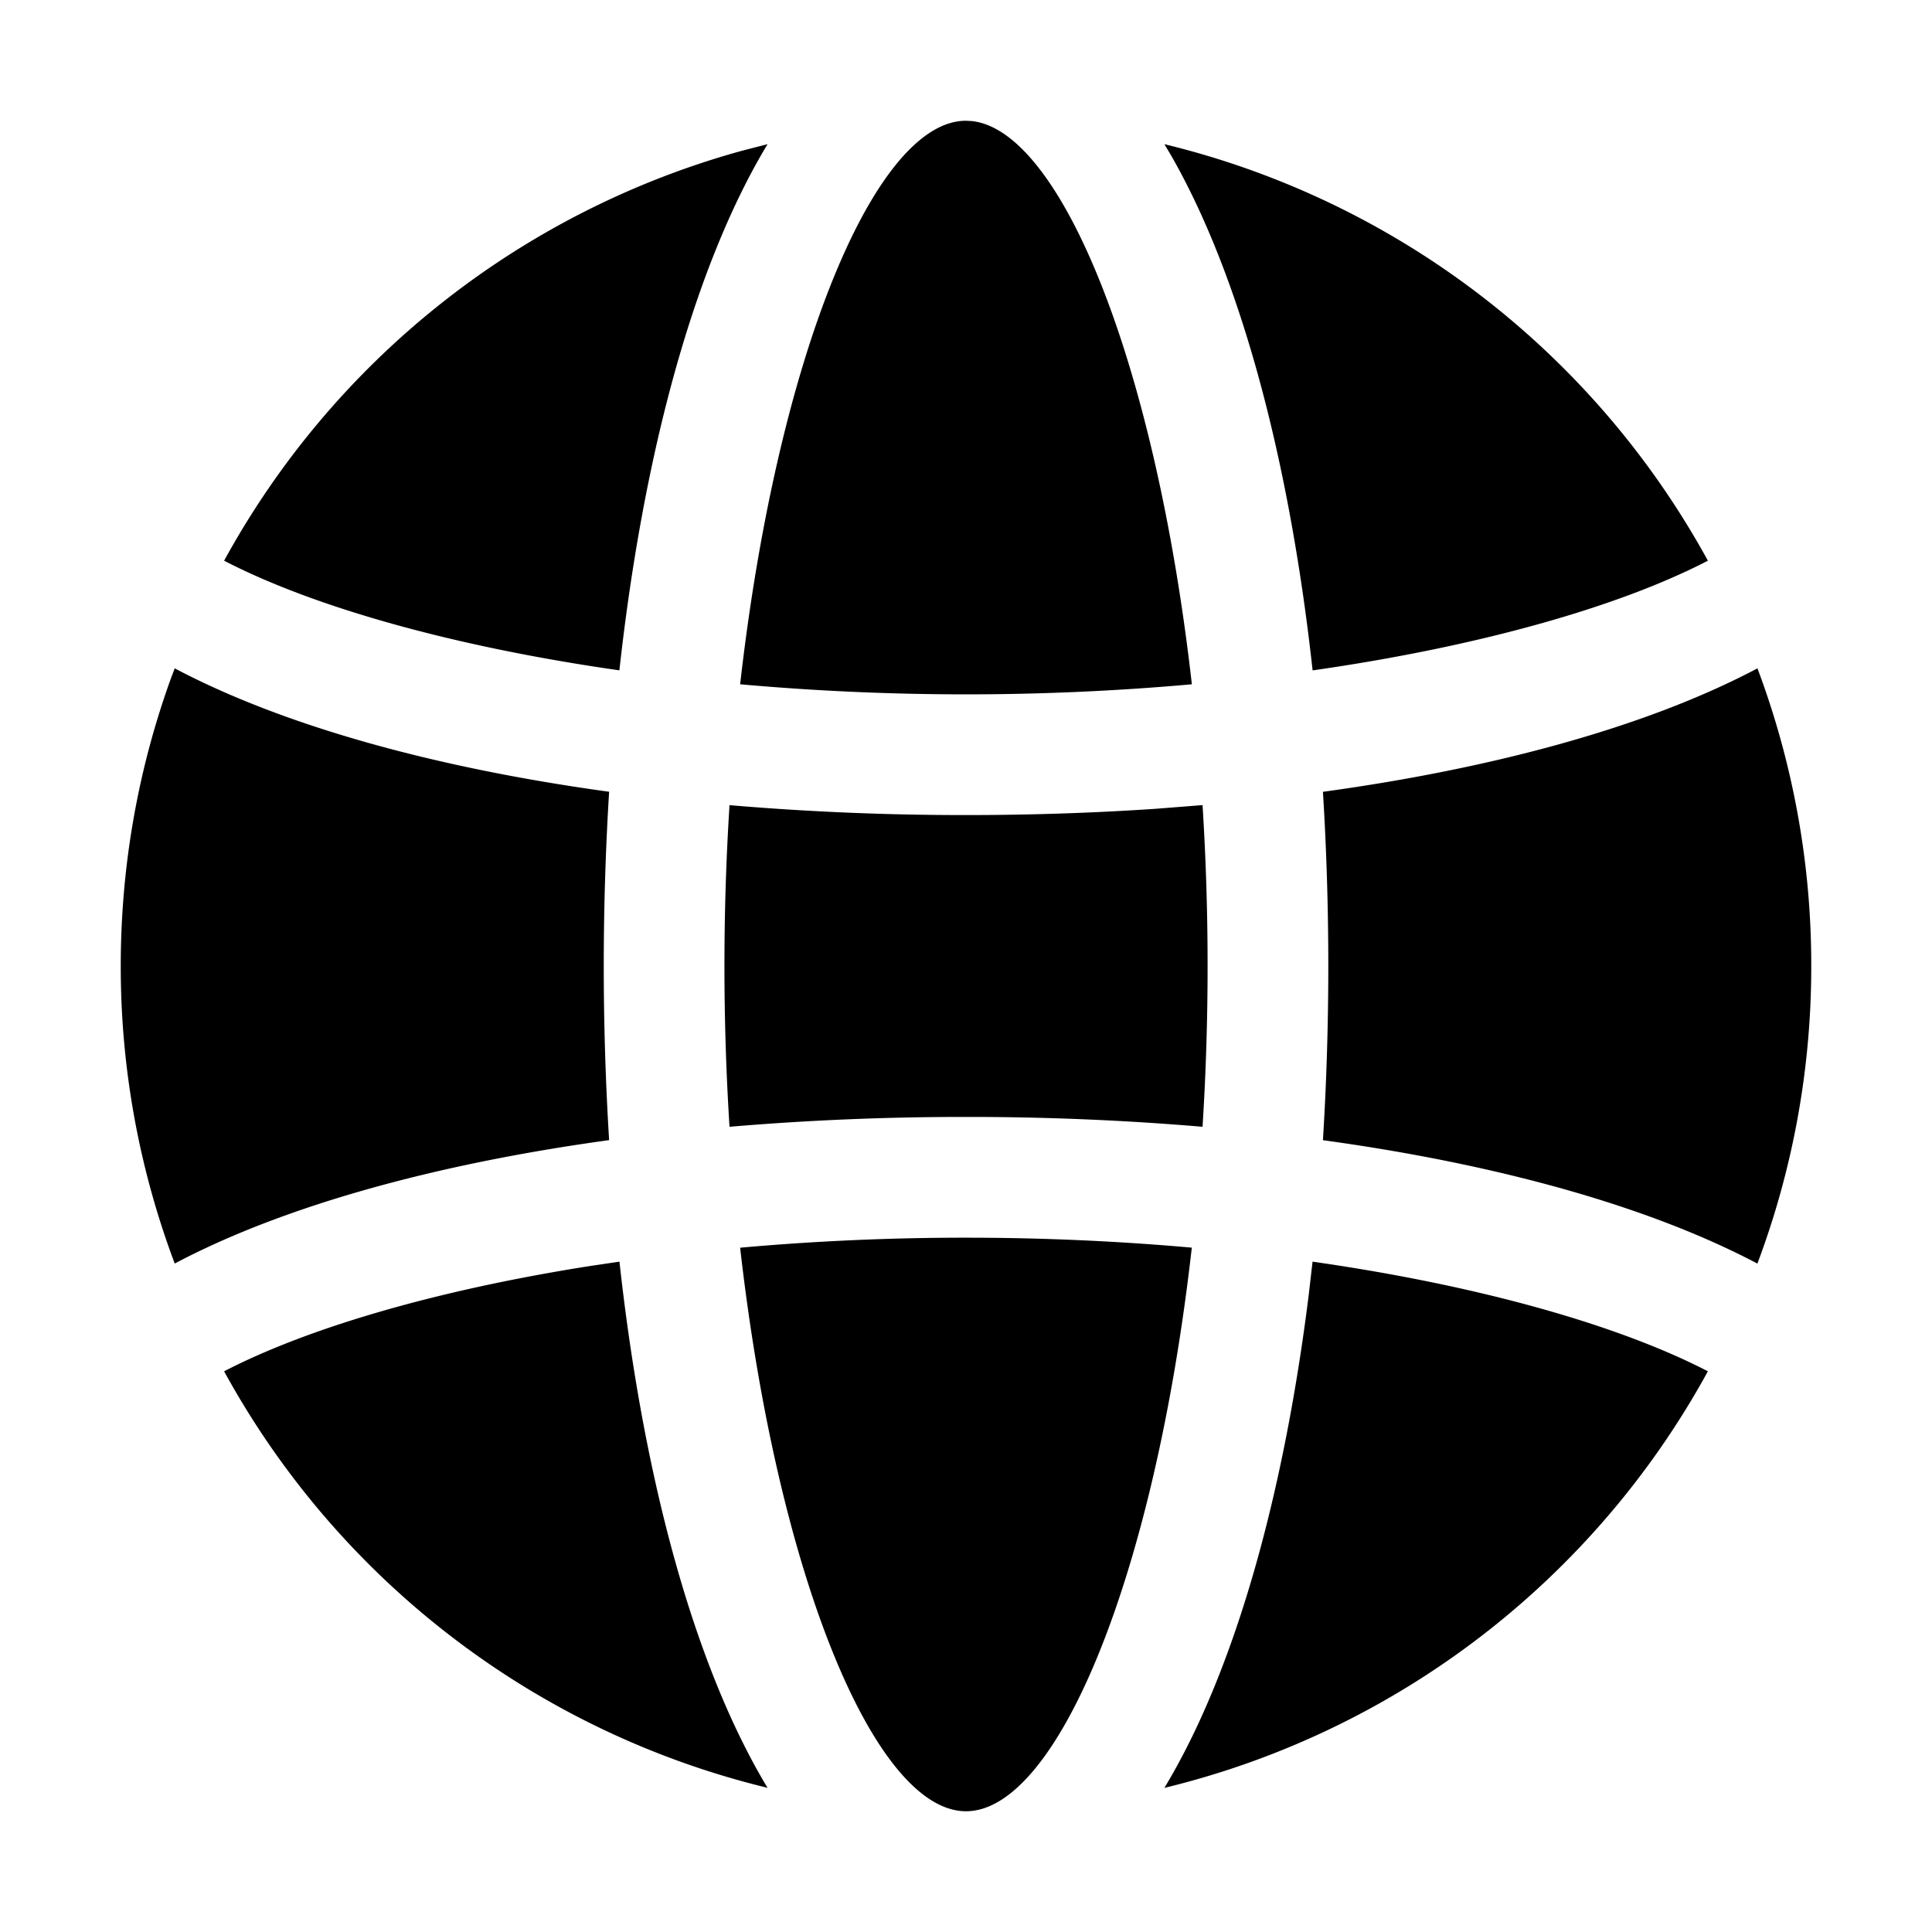 <svg xmlns="http://www.w3.org/2000/svg" viewBox="0 0 32 32"><path fill="currentColor" d="M16 20.5c1.296 0 2.55.059 3.74.165C19.125 26.105 17.508 30 16 30c-1.507 0-3.124-3.895-3.741-9.334A41.765 41.765 0 0 1 16 20.5m-5.74.397c.402 3.652 1.257 6.732 2.453 8.715a14.027 14.027 0 0 1-9.001-6.899c1.371-.71 3.486-1.338 6.048-1.742zm11.48 0c2.787.398 5.088 1.06 6.548 1.816a14.025 14.025 0 0 1-9.002 6.9c1.136-1.882 1.964-4.752 2.39-8.161zM2.894 11.07c1.779.94 4.276 1.643 7.195 2.044a46.886 46.886 0 0 0 0 5.77c-2.919.401-5.416 1.103-7.195 2.044A13.961 13.961 0 0 1 2 16c0-1.672.293-3.275.83-4.761zm26.215 0A13.97 13.97 0 0 1 30 16a13.97 13.97 0 0 1-.892 4.929c-1.78-.94-4.277-1.643-7.196-2.044a46.886 46.886 0 0 0 0-5.77c2.86-.393 5.316-1.075 7.088-1.988zm-9.191 2.265a42.49 42.49 0 0 1 0 5.328A45.88 45.88 0 0 0 16 18.5a45.92 45.92 0 0 0-3.917.163 42.323 42.323 0 0 1 0-5.327A45.88 45.88 0 0 0 16 13.5c1.07 0 2.117-.035 3.129-.103zM16 2l.096.005c1.48.16 3.041 4.005 3.645 9.329a42.073 42.073 0 0 1-7.482 0C12.876 5.896 14.493 2 16 2m-3.287.388c-1.196 1.983-2.051 5.063-2.454 8.715-2.786-.398-5.087-1.06-6.547-1.816a14.03 14.03 0 0 1 8.581-6.791zm6.573 0a14.027 14.027 0 0 1 9.002 6.899c-1.46.756-3.761 1.418-6.547 1.817-.39-3.538-1.205-6.539-2.342-8.526z"/></svg>